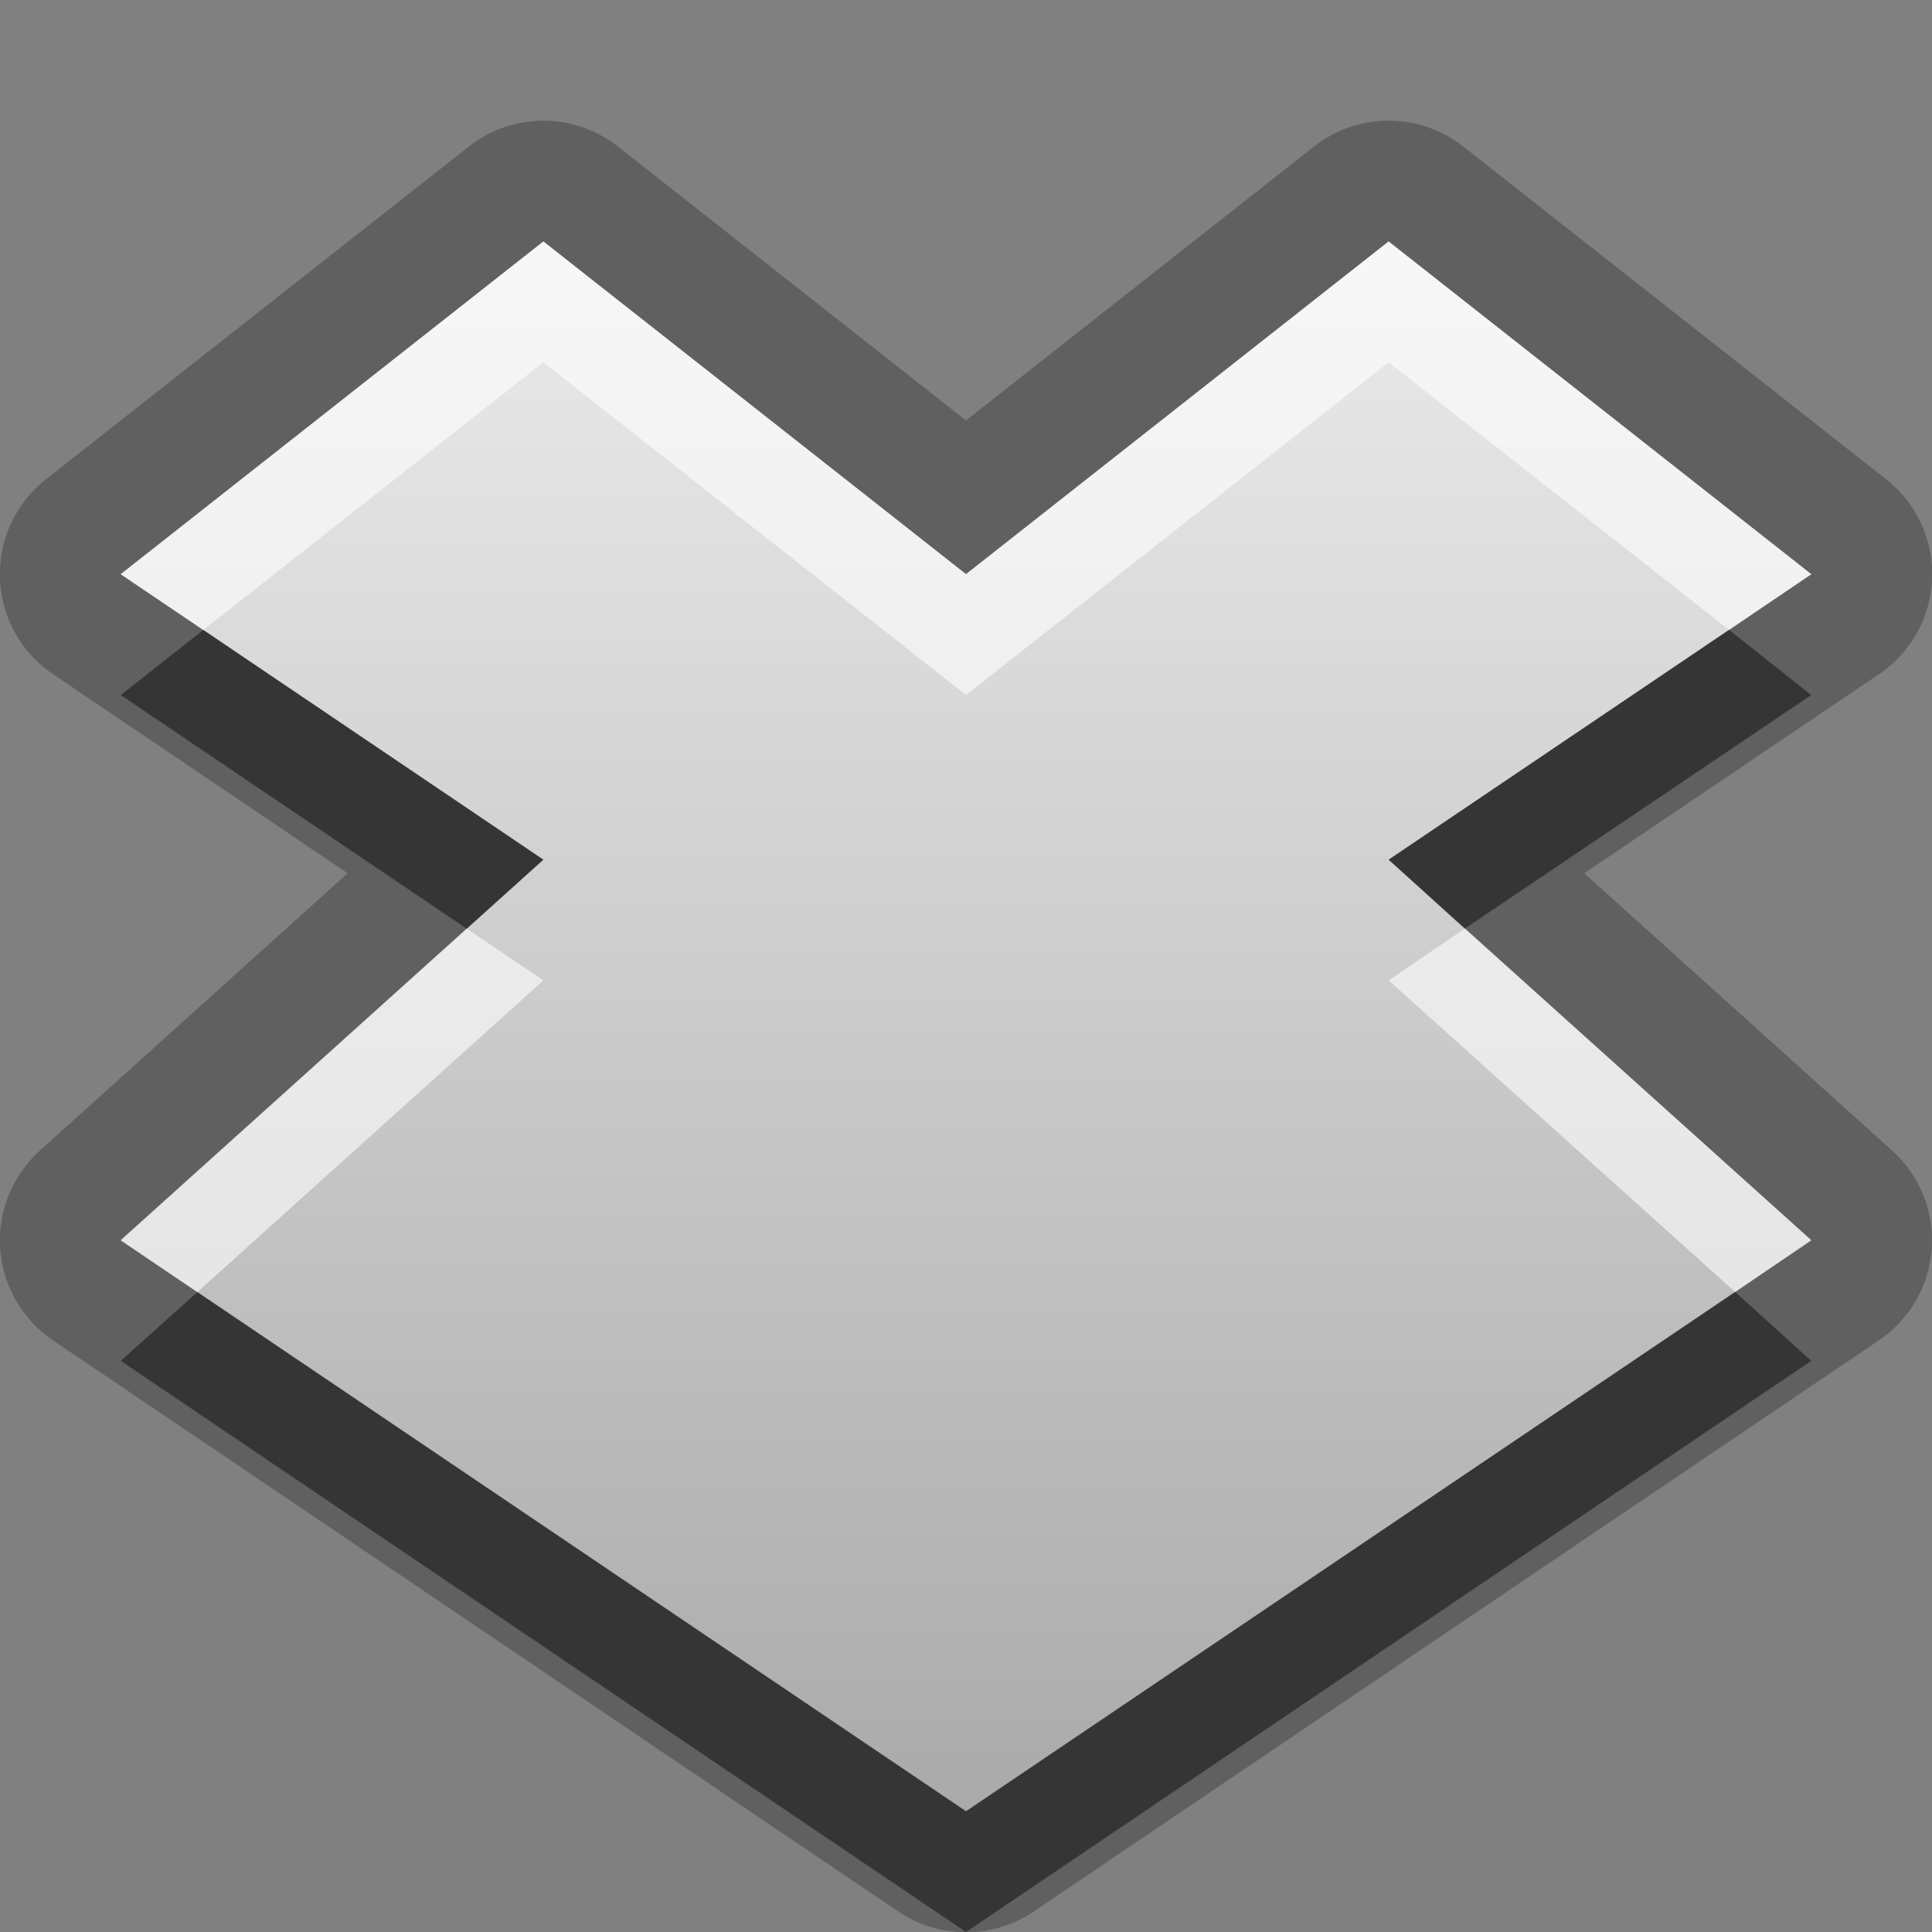 <?xml version="1.0" encoding="UTF-8"?>
<svg id="svg25" width="16" height="16" version="1.1" xmlns="http://www.w3.org/2000/svg" xmlns:cc="http://creativecommons.org/ns#" xmlns:dc="http://purl.org/dc/elements/1.1/" xmlns:rdf="http://www.w3.org/1999/02/22-rdf-syntax-ns#">
 <rect width="100%" height="100%" fill="#808080" stroke="none"/>
 <defs id="defs7">
  <linearGradient id="a" x1="8" x2="8" y1="2" y2="15" gradientUnits="userSpaceOnUse">
   <stop id="stop2" stop-color="#ebebeb" offset="0"/>
   <stop id="stop4" stop-color="#aaa" offset="1"/>
  </linearGradient>
 </defs>
 <path id="path9" d="m4.467 1a1 1 0 0 0-0.586 0.215l-3.5 2.754a1 1 0 0 0 0.059 1.615l2.439 1.648-2.549 2.297a1 1 0 0 0 0.109 1.571l7 4.73a1 1 0 0 0 1.122 0l6.999-4.73a1 1 0 0 0 0.11-1.571l-2.55-2.297 2.44-1.648a1 1 0 0 0 0.06-1.615l-3.5-2.754a1 1 0 0 0-1.24 0l-2.88 2.267-2.881-2.267a1 1 0 0 0-0.652-0.215zm0.033 1 3.5 2.756 3.5-2.756 3.5 2.756-3.5 2.363 3.5 3.151-7 4.73-7-4.73 3.5-3.151-3.5-2.363 3.5-2.756z" opacity=".25"/>
 <path id="base" d="m4.5 2-3.5 2.755 3.5 2.365-3.5 3.153 7 4.727 7-4.727-3.5-3.153 3.5-2.365-3.5-2.755-3.5 2.755z" fill="url(#a)"/>
 <path id="path15" d="m4.5 2-3.5 2.756 0.684 0.461 2.816-2.217 3.5 2.756 3.5-2.756 2.82 2.217 0.68-0.461-3.5-2.756-3.5 2.756-3.5-2.756zm-0.635 5.691-2.865 2.579 0.635 0.43 2.865-2.581-0.635-0.428zm8.265 0-0.63 0.428 2.87 2.581 0.63-0.43-2.87-2.579z" fill="#fff" opacity=".6"/>
 <path id="path20" d="m1.684 5.217-0.684 0.539 2.865 1.935 0.635-0.572-2.816-1.902zm12.636 0-2.82 1.902 0.63 0.572 2.87-1.935-0.68-0.539zm-12.685 5.483-0.635 0.57 7 4.73 7-4.73-0.63-0.57-6.37 4.3-6.365-4.3z" opacity=".45"/>
</svg>
